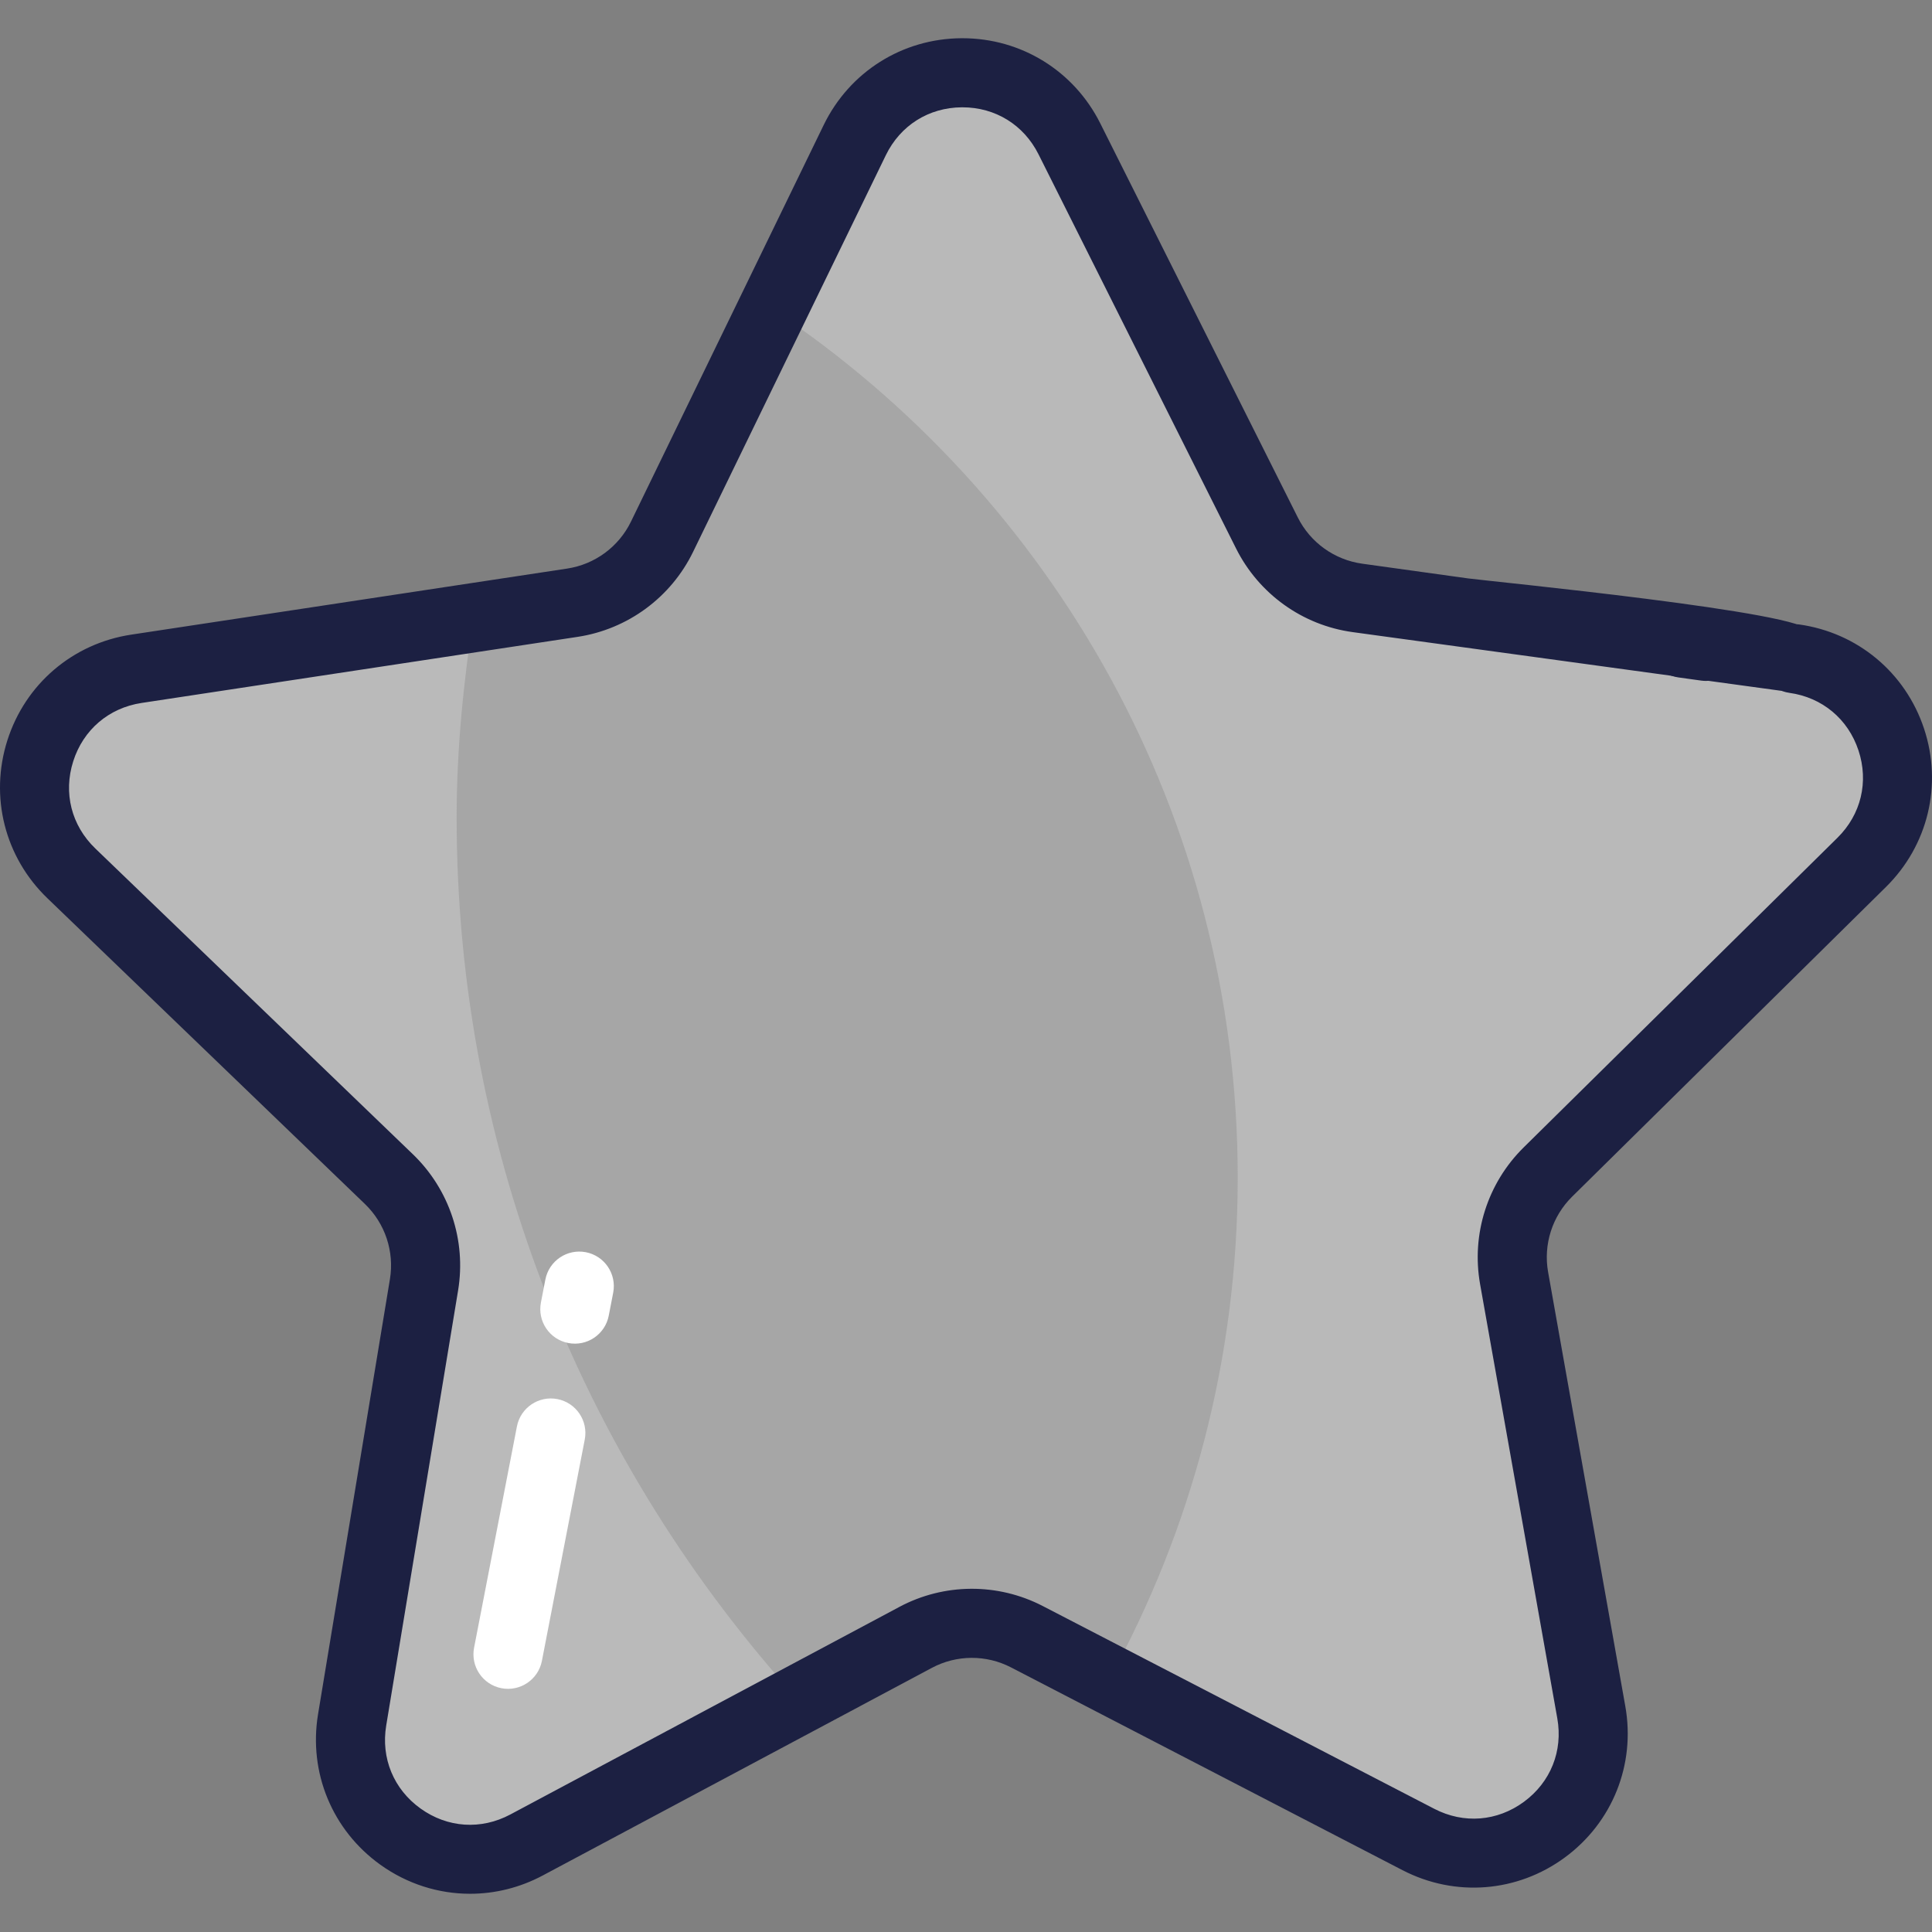 <?xml version="1.0" encoding="UTF-8" standalone="no"?>
<!-- Uploaded to: SVG Repo, www.svgrepo.com, Generator: SVG Repo Mixer Tools -->

<svg
  height="800px"
  width="800px"
  version="1.1"
  id="Layer_1"
  viewBox="0 0 512.001 512.001"
  xml:space="preserve"
  sodipodi:docname="star_empty.svg"
  inkscape:version="1.2.2 (1:1.2.2+202305151914+b0a8486541)"
  xmlns:inkscape="http://www.inkscape.org/namespaces/inkscape"
  xmlns:sodipodi="http://sodipodi.sourceforge.net/DTD/sodipodi-0.dtd"
  xmlns="http://www.w3.org/2000/svg"
><rect x="0" y="0" width="512.001" height="512.001" fill="#808080" stroke="none"/><defs
   id="defs78" /><sodipodi:namedview
   id="namedview76"
   pagecolor="#ffffff"
   bordercolor="#000000"
   borderopacity="0.25"
   inkscape:showpageshadow="2"
   inkscape:pageopacity="0.0"
   inkscape:pagecheckerboard="0"
   inkscape:deskcolor="#d1d1d1"
   showgrid="false"
   inkscape:zoom="1.05625"
   inkscape:cx="388.63905"
   inkscape:cy="399.52663"
   inkscape:window-width="1854"
   inkscape:window-height="1011"
   inkscape:window-x="66"
   inkscape:window-y="32"
   inkscape:window-maximized="1"
   inkscape:current-layer="g67" />
<path
   style="fill:#cccccc;fill-opacity:1;opacity:0.505"
   d="M359.736,158.439l115.73,16.093c26.037,3.62,36.621,35.526,17.909,53.991l-83.169,82.069  c-7.43,7.332-10.777,17.852-8.95,28.129l20.457,115.039c4.603,25.882-22.471,45.807-45.814,33.716L272.146,433.74  c-9.269-4.801-20.308-4.734-29.517,0.181l-103.087,55.005c-23.193,12.375-50.508-7.216-46.224-33.152l19.045-115.281  c1.702-10.3-1.774-20.776-9.294-28.017l-84.168-81.044c-18.937-18.234-8.745-50.267,17.246-54.206l115.524-17.51  c10.322-1.565,19.211-8.107,23.774-17.496l51.069-105.092c11.49-23.645,45.103-23.85,56.883-0.349l52.352,104.459  C340.427,150.569,349.396,157.001,359.736,158.439z"
   id="path57" />
<path
   style="fill:#cdcdcd;fill-opacity:1;opacity:0.503"
   d="M121.015,216.636c0-18.048,1.798-35.636,4.438-52.947l-89.306,13.534  c-25.992,3.94-36.182,35.972-17.246,54.207l84.172,81.045c7.518,7.241,10.994,17.717,9.29,28.017L93.318,455.773  c-4.287,25.936,23.033,45.527,46.224,33.152l72.007-38.422C155.471,388.6,121.015,306.743,121.015,216.636z"
   id="path59" />
<path
   style="fill:#cbcbcb;fill-opacity:1;opacity:0.525"
   d="M493.378,228.524c18.71-18.464,8.125-50.37-17.91-53.991l-115.731-16.094  c-10.34-1.438-19.312-7.871-23.985-17.204L283.4,36.776c-11.784-23.501-45.398-23.296-56.884,0.349l-21.785,44.821  c74.297,49.588,123.276,134.128,123.276,230.154c0,48.197-12.38,93.478-34.048,132.935l81.94,42.44  c23.342,12.09,50.417-7.834,45.816-33.716l-20.461-115.038c-1.825-10.278,1.521-20.797,8.95-28.129L493.378,228.524z"
   id="path61" />
<g
   id="g67">
	<path
   style="fill:#1c2042"
   d="m 499.805,235.052 c 11.155,-11.008 15.02,-27.086 10.086,-41.96 -4.935,-14.875 -17.642,-25.455 -33.163,-27.613 -4.996,-0.687 -9.633,2.798 -10.329,7.807 -0.696,5.008 2.799,9.633 7.807,10.329 8.698,1.208 15.541,6.908 18.307,15.242 2.766,8.336 0.685,16.996 -5.567,23.164 l -83.169,82.069 c -9.579,9.451 -13.891,23.003 -11.533,36.249 l 20.457,115.039 c 1.538,8.646 -1.766,16.914 -8.84,22.12 -7.075,5.207 -15.951,5.901 -23.75,1.863 L 276.358,425.624 c -11.949,-6.187 -26.169,-6.102 -38.037,0.233 l -103.087,55.005 c -7.75,4.134 -16.635,3.547 -23.772,-1.572 -7.137,-5.118 -10.543,-13.348 -9.112,-22.01 l 19.047,-115.281 c 2.195,-13.274 -2.283,-26.772 -11.976,-36.104 L 25.253,224.85 c -6.327,-6.091 -8.514,-14.724 -5.85,-23.093 2.662,-8.369 9.435,-14.152 18.119,-15.468 l 115.525,-17.51 c 13.301,-2.016 24.754,-10.446 30.637,-22.546 L 234.753,41.138 c 3.838,-7.899 11.371,-12.646 20.154,-12.699 h 0.151 c 8.718,0 16.247,4.647 20.159,12.453 l 52.353,104.459 c 6.027,12.028 17.578,20.343 30.909,22.169 l 119.376,16.349 c 5.001,0.699 0.786,-11.509 1.482,-16.518 0.696,-5.008 -85.193,-13.359 -90.201,-14.055 l -28.135,-3.912 c -7.357,-1.023 -13.736,-5.598 -17.063,-12.237 L 291.583,32.688 C 284.6,18.755 270.619,10.13 255.051,10.13 h -0.259 c -15.672,0.096 -29.661,8.913 -36.51,23.008 l -51.067,105.094 c -3.247,6.68 -9.57,11.334 -16.912,12.447 L 34.776,168.186 c -15.495,2.348 -28.071,13.085 -32.823,28.018 -4.752,14.934 -0.69,30.964 10.599,41.832 l 84.168,81.045 c 5.351,5.152 7.822,12.603 6.611,19.93 L 84.286,454.294 c -2.555,15.462 3.771,30.742 16.504,39.874 7.126,5.111 15.43,7.703 23.785,7.703 6.577,0 13.186,-1.606 19.275,-4.856 L 246.938,442.01 c 6.55,-3.498 14.401,-3.547 20.997,-0.128 l 103.753,53.737 c 13.913,7.204 30.399,5.915 43.024,-3.376 12.621,-9.289 18.757,-24.645 16.012,-40.073 L 410.267,337.131 c -1.3,-7.313 1.079,-14.793 6.367,-20.01 z"
   id="path63"
   sodipodi:nodetypes="ccccccccccccccccccccccccccsccsccccccscscccccccccsccccccccc" />
	<path
   style="fill:#1C2042;"
   d="M444.748,179.518l6.095,0.847c0.428,0.06,0.852,0.088,1.273,0.088c4.497,0,8.419-3.315,9.056-7.895   c0.696-5.008-2.799-9.633-7.807-10.329l-6.095-0.847c-4.999-0.687-9.632,2.798-10.329,7.807   C436.245,174.196,439.741,178.821,444.748,179.518z"
   id="path65" />
</g>
<g
   id="g73">
	<path
   style="fill:#FFFFFF;"
   d="M132.884,447.394c-4.964-0.961-8.209-5.764-7.248-10.728l11.354-58.645   c0.961-4.964,5.764-8.209,10.728-7.248c4.964,0.961,8.209,5.764,7.248,10.728l-11.354,58.645   C142.652,445.11,137.849,448.354,132.884,447.394z"
   id="path69" />
	<path
   style="fill:#FFFFFF;"
   d="M150.596,355.916c-4.964-0.961-8.209-5.764-7.248-10.728l1.179-6.091   c0.961-4.964,5.764-8.209,10.728-7.248c4.964,0.961,8.209,5.764,7.248,10.728l-1.179,6.091   C160.363,353.634,155.56,356.878,150.596,355.916z"
   id="path71" />
</g>
</svg>
